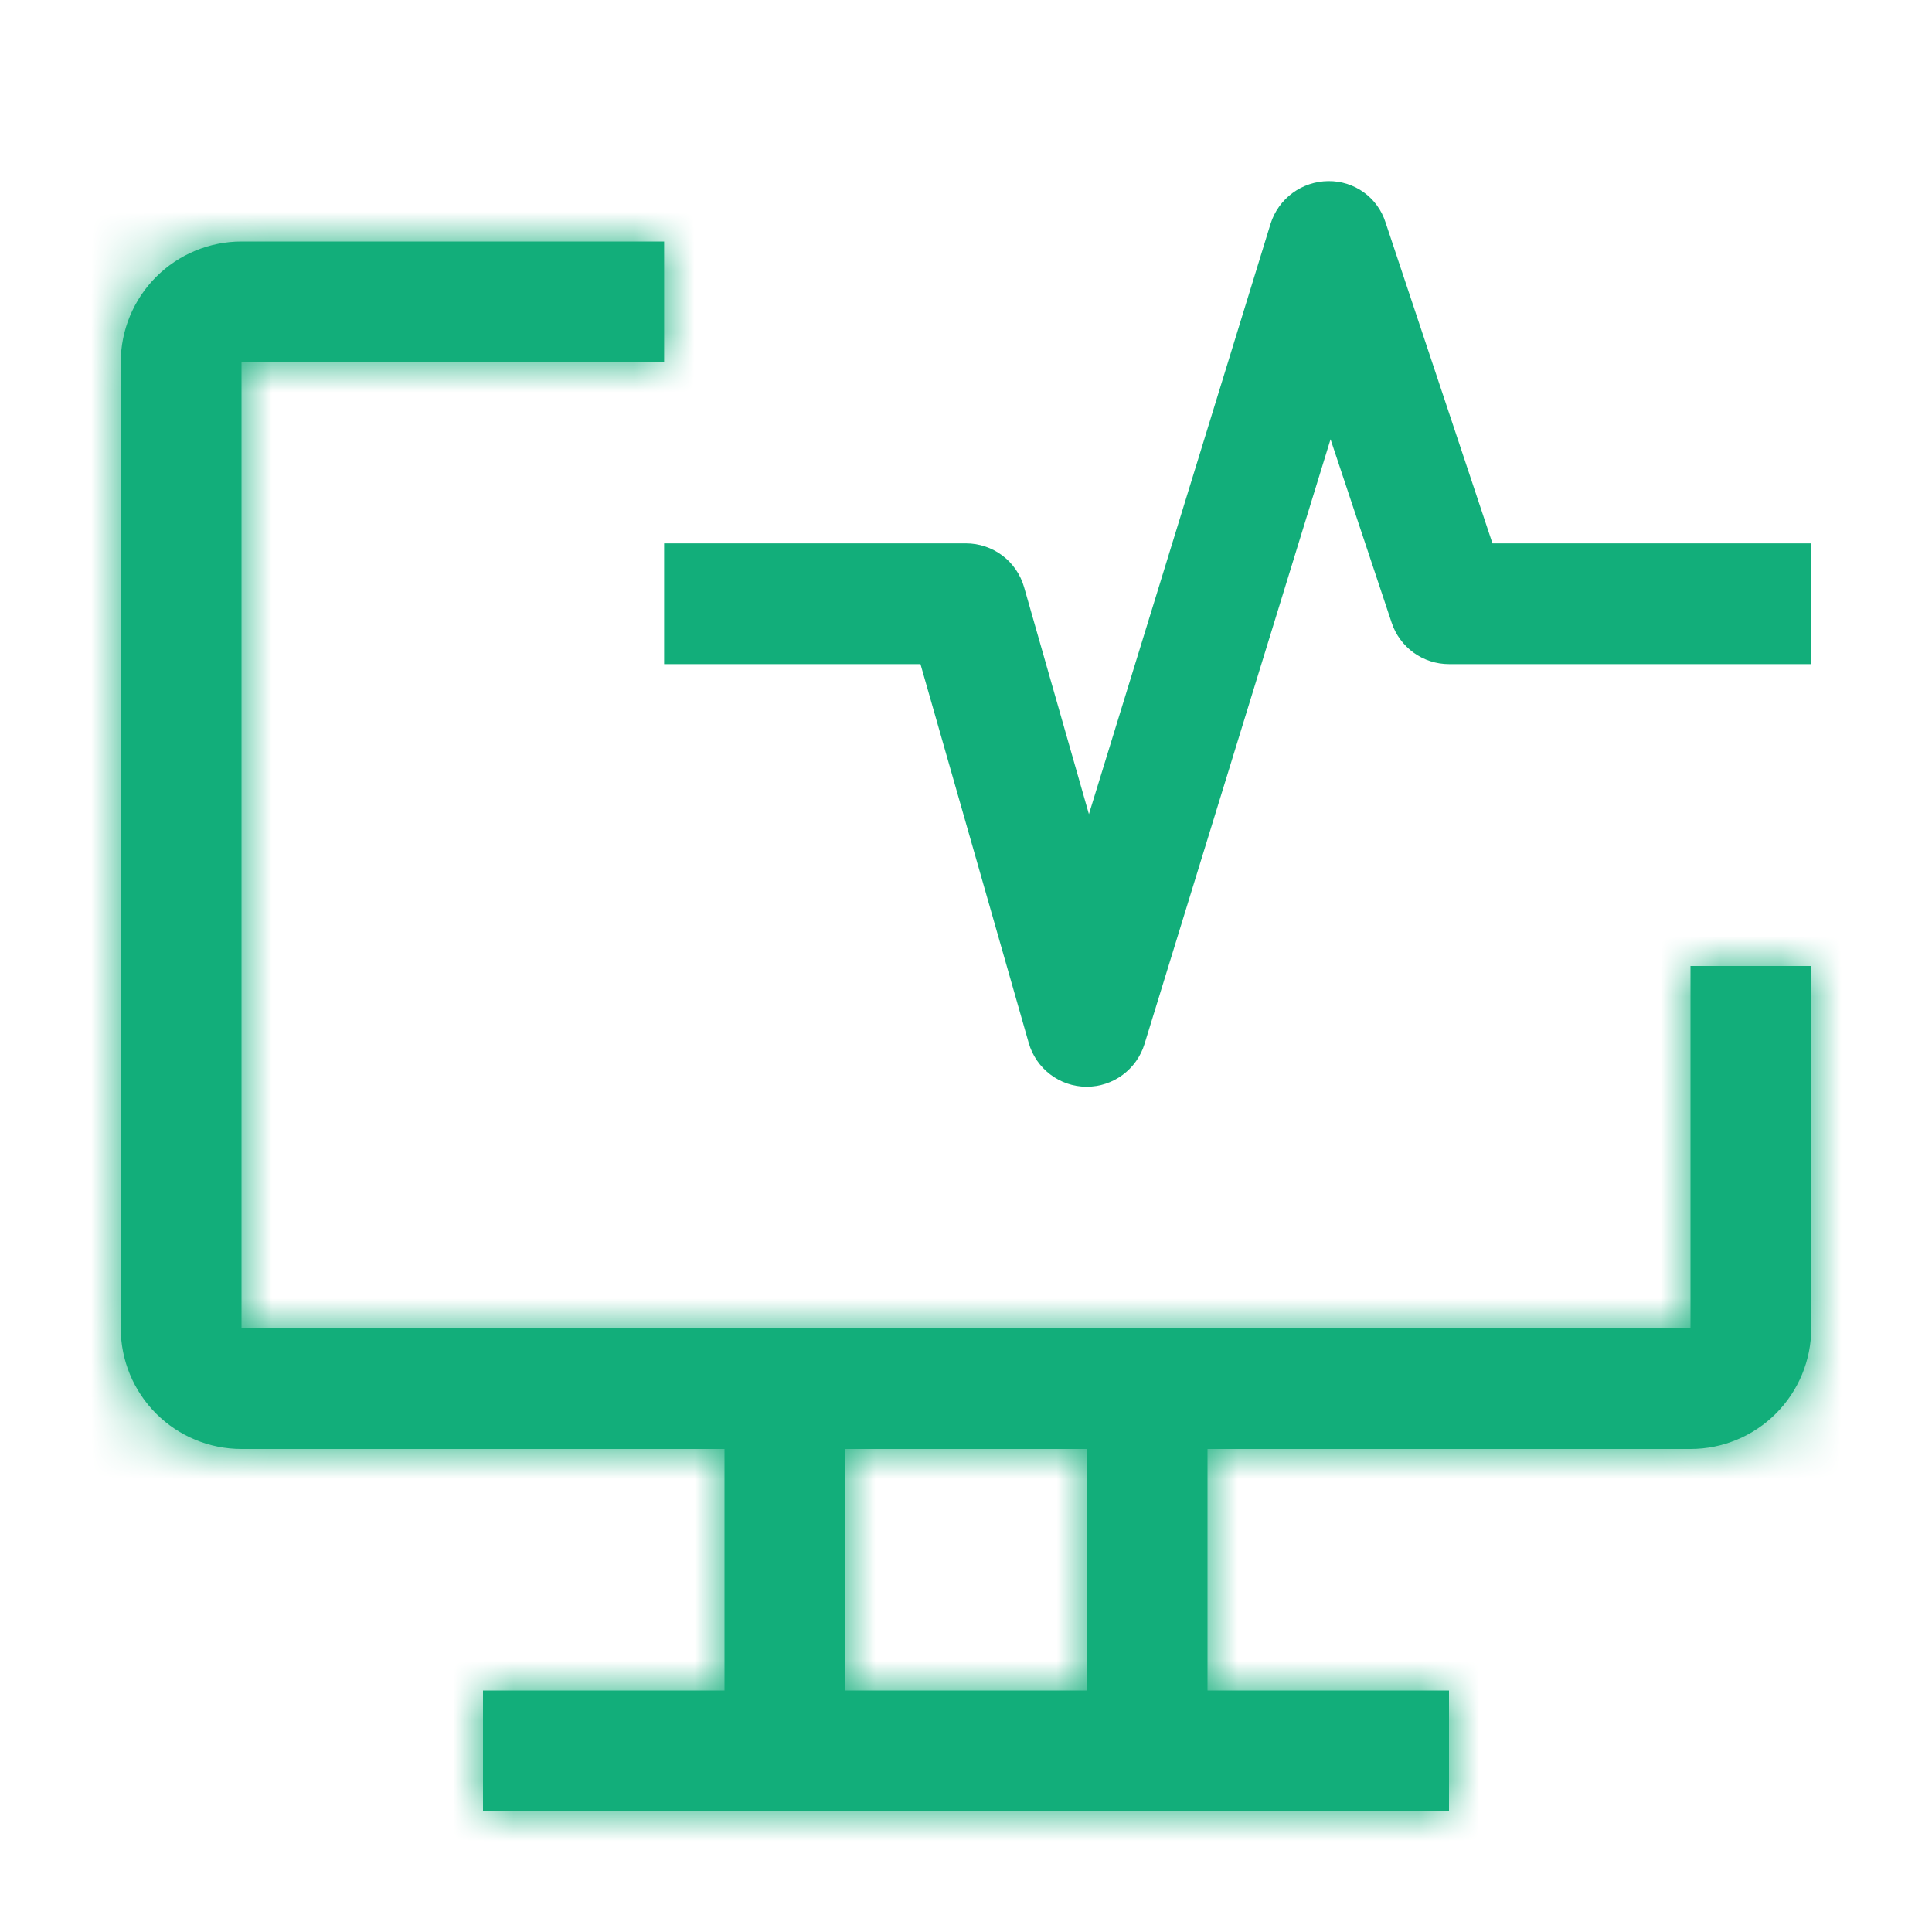 <svg width="32" height="32" viewBox="0 0 32 32" fill="none" xmlns="http://www.w3.org/2000/svg">
<mask id="path-1-inside-1_345_351" fill="white">
<path d="M28 16V22H4V6H11V4H4C3.47 4 2.961 4.211 2.586 4.586C2.211 4.961 2 5.47 2 6V22C2 22.53 2.211 23.039 2.586 23.414C2.961 23.789 3.47 24 4 24H12V28H8V30H24V28H20V24H28C28.53 24 29.039 23.789 29.414 23.414C29.789 23.039 30 22.53 30 22V16H28ZM18 28H14V24H18V28Z"/>
</mask>
<path d="M28 16V22H4V6H11V4H4C3.47 4 2.961 4.211 2.586 4.586C2.211 4.961 2 5.47 2 6V22C2 22.53 2.211 23.039 2.586 23.414C2.961 23.789 3.47 24 4 24H12V28H8V30H24V28H20V24H28C28.53 24 29.039 23.789 29.414 23.414C29.789 23.039 30 22.53 30 22V16H28ZM18 28H14V24H18V28Z" fill="#12AE7A"/>
<path d="M28 16V12H24V16H28ZM28 22V26H32V22H28ZM4 22H0V26H4V22ZM4 6V2H0V6H4ZM11 6V10H15V6H11ZM11 4H15V0H11V4ZM4 4V0V4ZM2 6H-2H2ZM2 22H-2H2ZM12 24H16V20H12V24ZM12 28V32H16V28H12ZM8 28V24H4V28H8ZM8 30H4V34H8V30ZM24 30V34H28V30H24ZM24 28H28V24H24V28ZM20 28H16V32H20V28ZM20 24V20H16V24H20ZM30 16H34V12H30V16ZM18 28V32H22V28H18ZM14 28H10V32H14V28ZM14 24V20H10V24H14ZM18 24H22V20H18V24ZM24 16V22H32V16H24ZM28 18H4V26H28V18ZM8 22V6H0V22H8ZM4 10H11V2H4V10ZM15 6V4H7V6H15ZM11 0H4V8H11V0ZM4 0C2.409 0 0.883 0.632 -0.243 1.757L5.414 7.414C5.039 7.789 4.53 8 4 8V0ZM-0.243 1.757C-1.368 2.883 -2 4.409 -2 6H6C6 6.53 5.789 7.039 5.414 7.414L-0.243 1.757ZM-2 6V22H6V6H-2ZM-2 22C-2 23.591 -1.368 25.117 -0.243 26.243L5.414 20.586C5.789 20.961 6 21.47 6 22H-2ZM-0.243 26.243C0.883 27.368 2.409 28 4 28V20C4.53 20 5.039 20.211 5.414 20.586L-0.243 26.243ZM4 28H12V20H4V28ZM8 24V28H16V24H8ZM12 24H8V32H12V24ZM4 28V30H12V28H4ZM8 34H24V26H8V34ZM28 30V28H20V30H28ZM24 24H20V32H24V24ZM24 28V24H16V28H24ZM20 28H28V20H20V28ZM28 28C29.591 28 31.117 27.368 32.243 26.243L26.586 20.586C26.961 20.211 27.47 20 28 20V28ZM32.243 26.243C33.368 25.117 34 23.591 34 22H26C26 21.47 26.211 20.961 26.586 20.586L32.243 26.243ZM34 22V16H26V22H34ZM30 12H28V20H30V12ZM18 24H14V32H18V24ZM18 28V24H10V28H18ZM14 28H18V20H14V28ZM14 24V28H22V24H14Z" fill="#12AE7A" mask="url(#path-1-inside-1_345_351)"/>
<path d="M18 18H17.99C17.774 17.998 17.566 17.926 17.394 17.795C17.223 17.665 17.098 17.482 17.039 17.275L15.246 11H11V9H16C16.217 9 16.429 9.071 16.602 9.201C16.776 9.332 16.902 9.516 16.962 9.725L18.036 13.485L21.045 3.705C21.109 3.502 21.236 3.324 21.408 3.197C21.579 3.071 21.787 3.002 22 3C22.211 2.997 22.417 3.062 22.588 3.185C22.759 3.308 22.885 3.483 22.949 3.684L24.72 9H30V11H24C23.79 11 23.585 10.934 23.415 10.811C23.245 10.688 23.117 10.515 23.051 10.316L22.038 7.276L18.956 17.294C18.893 17.498 18.766 17.677 18.594 17.804C18.422 17.931 18.214 18 18 18Z" fill="#12AE7A"/>
</svg>
